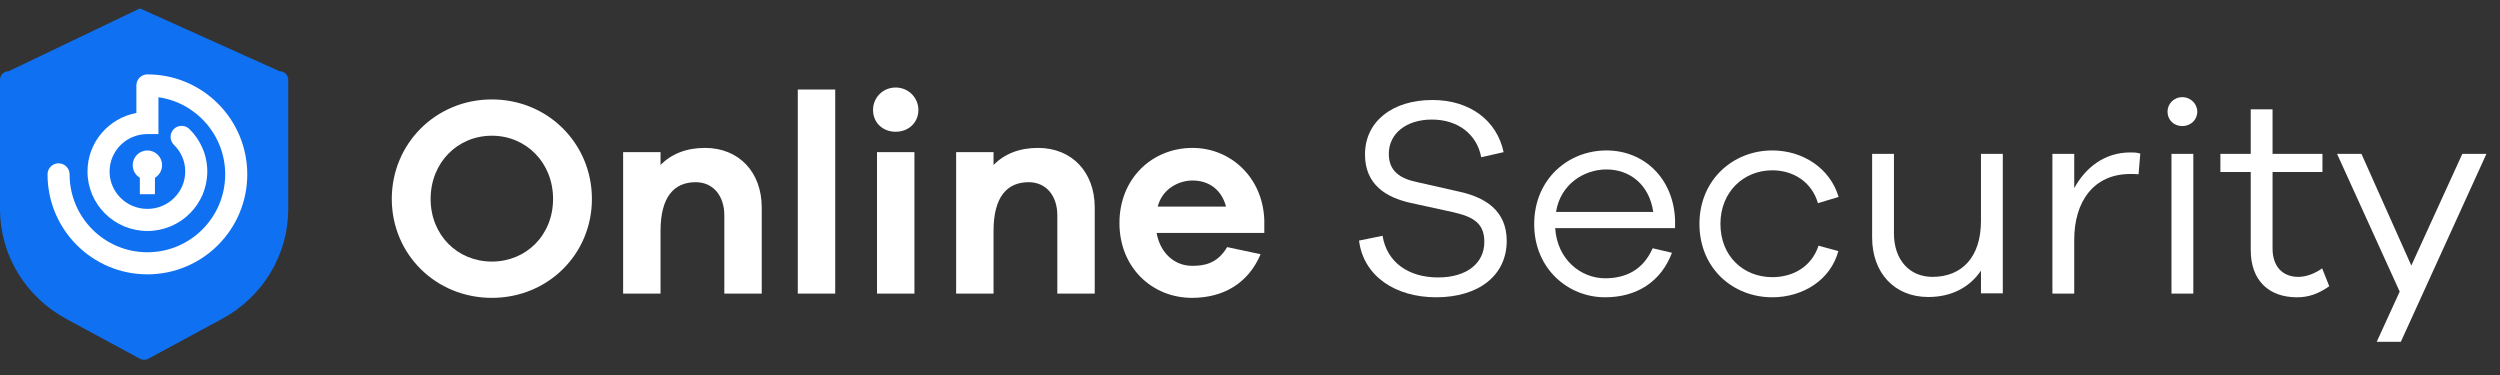 <svg width="140" height="21" viewBox="0 0 140 21" fill="none" xmlns="http://www.w3.org/2000/svg">
<rect x="0" y="0" width="140" height="21" fill="#333333" stroke="none"/>
<path d="M15.656 3.99L7.835 0.471L0.485 3.99C0.217 3.99 0 4.202 0 4.463V11.713C0 14.266 1.421 16.62 3.709 17.857L7.835 20.089C7.909 20.129 7.99 20.148 8.071 20.148C8.152 20.148 8.233 20.129 8.306 20.089L12.433 17.857C14.72 16.62 16.141 14.266 16.141 11.713V4.463C16.142 4.202 15.924 3.99 15.656 3.99Z" fill="#0F71F2"/>
<path fill-rule="evenodd" clip-rule="evenodd" d="M8.254 4.166C7.913 4.166 7.637 4.443 7.637 4.784V6.327C6.083 6.615 4.9 7.968 4.9 9.603C4.9 11.448 6.407 12.935 8.254 12.935C10.101 12.935 11.608 11.448 11.608 9.603C11.608 8.669 11.221 7.825 10.6 7.221C10.355 6.984 9.964 6.989 9.727 7.234C9.489 7.479 9.495 7.871 9.739 8.109C10.132 8.49 10.373 9.018 10.373 9.603C10.373 10.755 9.43 11.698 8.254 11.698C7.079 11.698 6.136 10.755 6.136 9.603C6.136 8.451 7.079 7.507 8.254 7.507H8.872V5.446C10.986 5.746 12.611 7.565 12.611 9.764C12.611 12.173 10.661 14.126 8.254 14.126C5.848 14.126 3.897 12.173 3.897 9.764C3.897 9.423 3.621 9.146 3.28 9.146C2.938 9.146 2.662 9.423 2.662 9.764C2.662 12.856 5.166 15.363 8.254 15.363C11.343 15.363 13.847 12.856 13.847 9.764C13.847 6.674 11.345 4.169 8.259 4.166L8.254 4.166ZM8.254 8.426C7.8 8.426 7.432 8.794 7.432 9.249C7.432 9.549 7.592 9.812 7.832 9.956V10.874H8.676V9.956C8.916 9.812 9.077 9.549 9.077 9.249C9.077 8.794 8.709 8.426 8.254 8.426Z" fill="white"/>
<path d="M27.544 5.568C30.686 5.568 33.147 8.044 33.147 11.14C33.147 14.235 30.686 16.68 27.544 16.68C24.401 16.68 21.94 14.235 21.94 11.14C21.94 8.044 24.401 5.568 27.544 5.568ZM27.544 14.648C29.464 14.648 30.972 13.171 30.972 11.14C30.972 9.108 29.464 7.6 27.544 7.6C25.623 7.6 24.115 9.108 24.115 11.14C24.115 13.171 25.623 14.648 27.544 14.648Z" fill="white"/>
<path d="M39.482 8.283C41.387 8.283 42.657 9.648 42.657 11.616V16.441H40.562V12.06C40.562 10.949 39.927 10.203 38.959 10.203C37.768 10.203 36.99 10.997 36.99 12.933V16.441H34.895V8.521H36.99V9.235C37.609 8.616 38.435 8.283 39.482 8.283Z" fill="white"/>
<path d="M46.772 16.441H44.676V5.013H46.772V16.441Z" fill="white"/>
<path d="M50.16 4.901C50.89 4.901 51.43 5.489 51.43 6.155C51.43 6.854 50.89 7.378 50.16 7.378C49.414 7.378 48.89 6.854 48.89 6.155C48.89 5.489 49.414 4.901 50.16 4.901ZM51.208 16.441H49.112V8.521H51.208V16.441Z" fill="white"/>
<path d="M58.13 8.283C60.035 8.283 61.305 9.648 61.305 11.616V16.441H59.21V12.06C59.21 10.949 58.575 10.203 57.607 10.203C56.416 10.203 55.638 10.997 55.638 12.933V16.441H53.543V8.521H55.638V9.235C56.257 8.616 57.083 8.283 58.13 8.283Z" fill="white"/>
<path d="M70.801 12.33V13.044H64.769C64.975 14.187 65.785 14.886 66.753 14.886C67.372 14.886 68.15 14.806 68.721 13.838L70.594 14.235C69.896 15.886 68.483 16.68 66.753 16.68C64.515 16.68 62.689 14.981 62.689 12.489C62.689 9.997 64.515 8.283 66.785 8.283C68.896 8.283 70.721 9.917 70.801 12.33ZM66.785 10.108C65.991 10.108 65.086 10.584 64.832 11.568H68.658C68.388 10.552 67.626 10.108 66.785 10.108Z" fill="white"/>
<path d="M80.217 5.6C82.344 5.6 83.837 6.775 84.202 8.521L82.948 8.806C82.71 7.521 81.646 6.695 80.186 6.695C78.757 6.695 77.773 7.473 77.773 8.616C77.773 9.568 78.376 9.997 79.376 10.203L81.694 10.727C83.17 11.044 84.376 11.79 84.376 13.489C84.376 15.425 82.805 16.648 80.424 16.648C78.17 16.648 76.36 15.489 76.106 13.473L77.424 13.203C77.662 14.695 78.884 15.537 80.535 15.537C82.154 15.537 83.122 14.727 83.122 13.553C83.122 12.552 82.583 12.156 81.392 11.886L78.995 11.362C77.63 11.06 76.44 10.346 76.44 8.648C76.44 6.822 77.948 5.6 80.217 5.6Z" fill="white"/>
<path d="M93.804 12.33V12.775H87.09C87.201 14.537 88.534 15.584 89.884 15.584C90.995 15.584 91.995 15.156 92.55 13.902L93.63 14.156C93.011 15.791 91.645 16.648 89.884 16.648C87.804 16.648 85.915 15.044 85.915 12.552C85.915 10.044 87.804 8.425 89.963 8.425C92.074 8.425 93.725 9.997 93.804 12.33ZM89.963 9.489C88.693 9.489 87.376 10.33 87.138 11.87H92.582C92.36 10.33 91.264 9.489 89.963 9.489Z" fill="white"/>
<path d="M99.249 15.521C100.408 15.521 101.455 14.933 101.836 13.759L102.947 14.06C102.519 15.664 100.979 16.648 99.249 16.648C97.043 16.648 95.169 15.029 95.169 12.537C95.169 10.076 97.043 8.425 99.249 8.425C100.963 8.425 102.487 9.425 102.963 11.029L101.805 11.378C101.455 10.171 100.408 9.537 99.249 9.537C97.646 9.537 96.344 10.743 96.344 12.537C96.344 14.362 97.646 15.521 99.249 15.521Z" fill="white"/>
<path d="M112.157 8.616V16.425H110.934V15.156C110.3 16.092 109.284 16.632 107.982 16.632C106.093 16.632 104.839 15.283 104.839 13.299V8.616H106.061V13.076C106.061 14.537 106.919 15.505 108.22 15.505C109.855 15.505 110.934 14.41 110.934 12.378V8.616H112.157Z" fill="white"/>
<path d="M119.3 8.536C119.491 8.536 119.633 8.536 119.856 8.6L119.76 9.759C119.618 9.743 119.443 9.743 119.3 9.743C117.221 9.743 116.157 11.314 116.157 13.425V16.441H114.935V8.616H116.157V10.537C116.792 9.378 117.856 8.536 119.3 8.536Z" fill="white"/>
<path d="M122.207 5.441C122.683 5.441 123.048 5.822 123.048 6.251C123.048 6.711 122.683 7.06 122.207 7.06C121.73 7.06 121.381 6.711 121.381 6.251C121.381 5.822 121.73 5.441 122.207 5.441ZM122.826 16.441H121.603V8.616H122.826V16.441Z" fill="white"/>
<path d="M130.041 15.029L130.438 16.029C129.803 16.473 129.263 16.648 128.628 16.648C127.073 16.648 126.041 15.727 126.041 13.997V9.632H124.342V8.616H126.041V6.124H127.263V8.616H130.057V9.632H127.263V13.918C127.263 14.933 127.835 15.505 128.708 15.505C129.152 15.505 129.644 15.314 130.041 15.029Z" fill="white"/>
<path d="M139.24 8.616L134.447 19.14H133.097L134.383 16.33L130.875 8.616H132.24L135.034 14.87L137.891 8.616H139.24Z" fill="white"/>
</svg>
